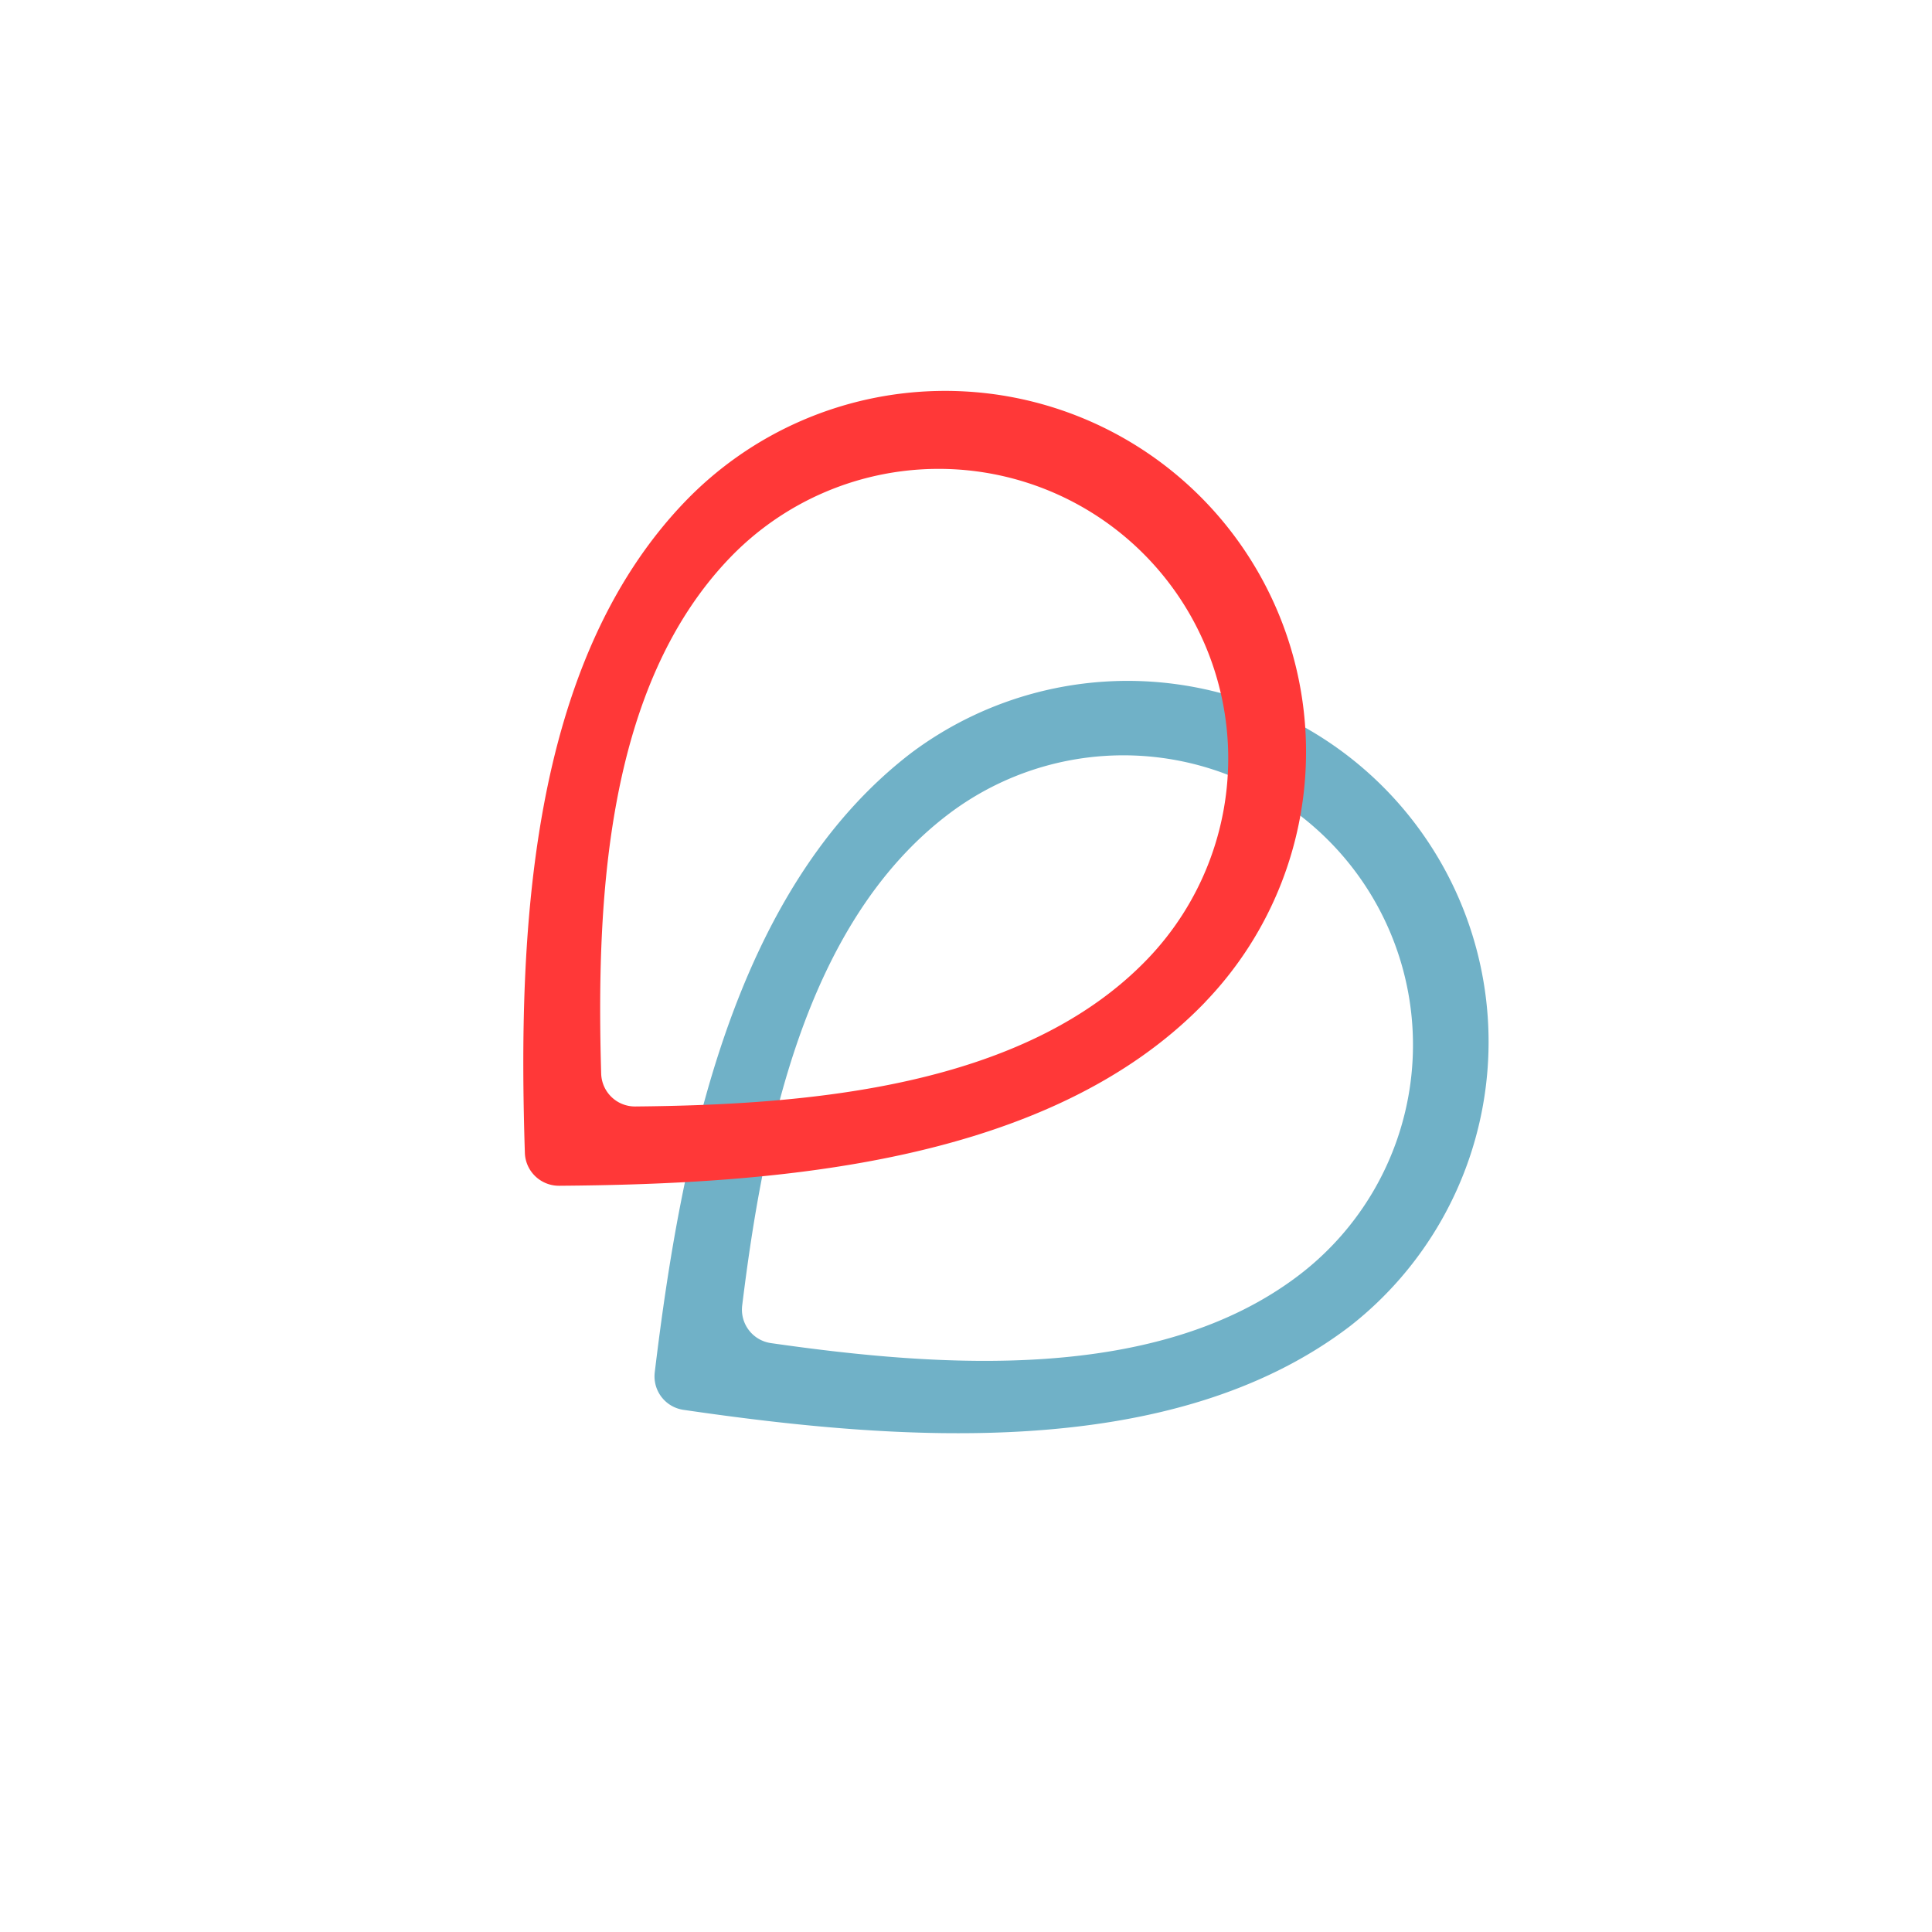 <svg xmlns="http://www.w3.org/2000/svg" width="24" height="24" fill="none" viewBox="0 0 24 24"><path fill="#70B1C7" fill-rule="evenodd" d="M16.773 16.472a4.484 4.484 0 0 0-5.449-7.122c-2.234 1.709-2.867 5.015-3.19 7.694a.42.42 0 0 0 .359.47c2.653.387 6.057.658 8.28-1.042m-.632-.635a3.597 3.597 0 1 0-4.371-5.714C10 11.477 9.483 14.08 9.22 16.215a.42.42 0 0 0 .36.47c2.117.303 4.801.498 6.561-.848" clip-rule="evenodd"/><path fill="#FF3838" fill-rule="evenodd" d="M14.972 12.447A4.483 4.483 0 1 0 8.51 6.231C6.56 8.26 6.434 11.622 6.52 14.32c.007.23.196.411.426.41 2.682-.02 6.088-.266 8.027-2.283m-.72-.532a3.597 3.597 0 0 0-5.185-4.987c-1.544 1.606-1.662 4.258-1.6 6.407a.42.42 0 0 0 .427.41c2.139-.02 4.822-.233 6.358-1.83" clip-rule="evenodd"/></svg>